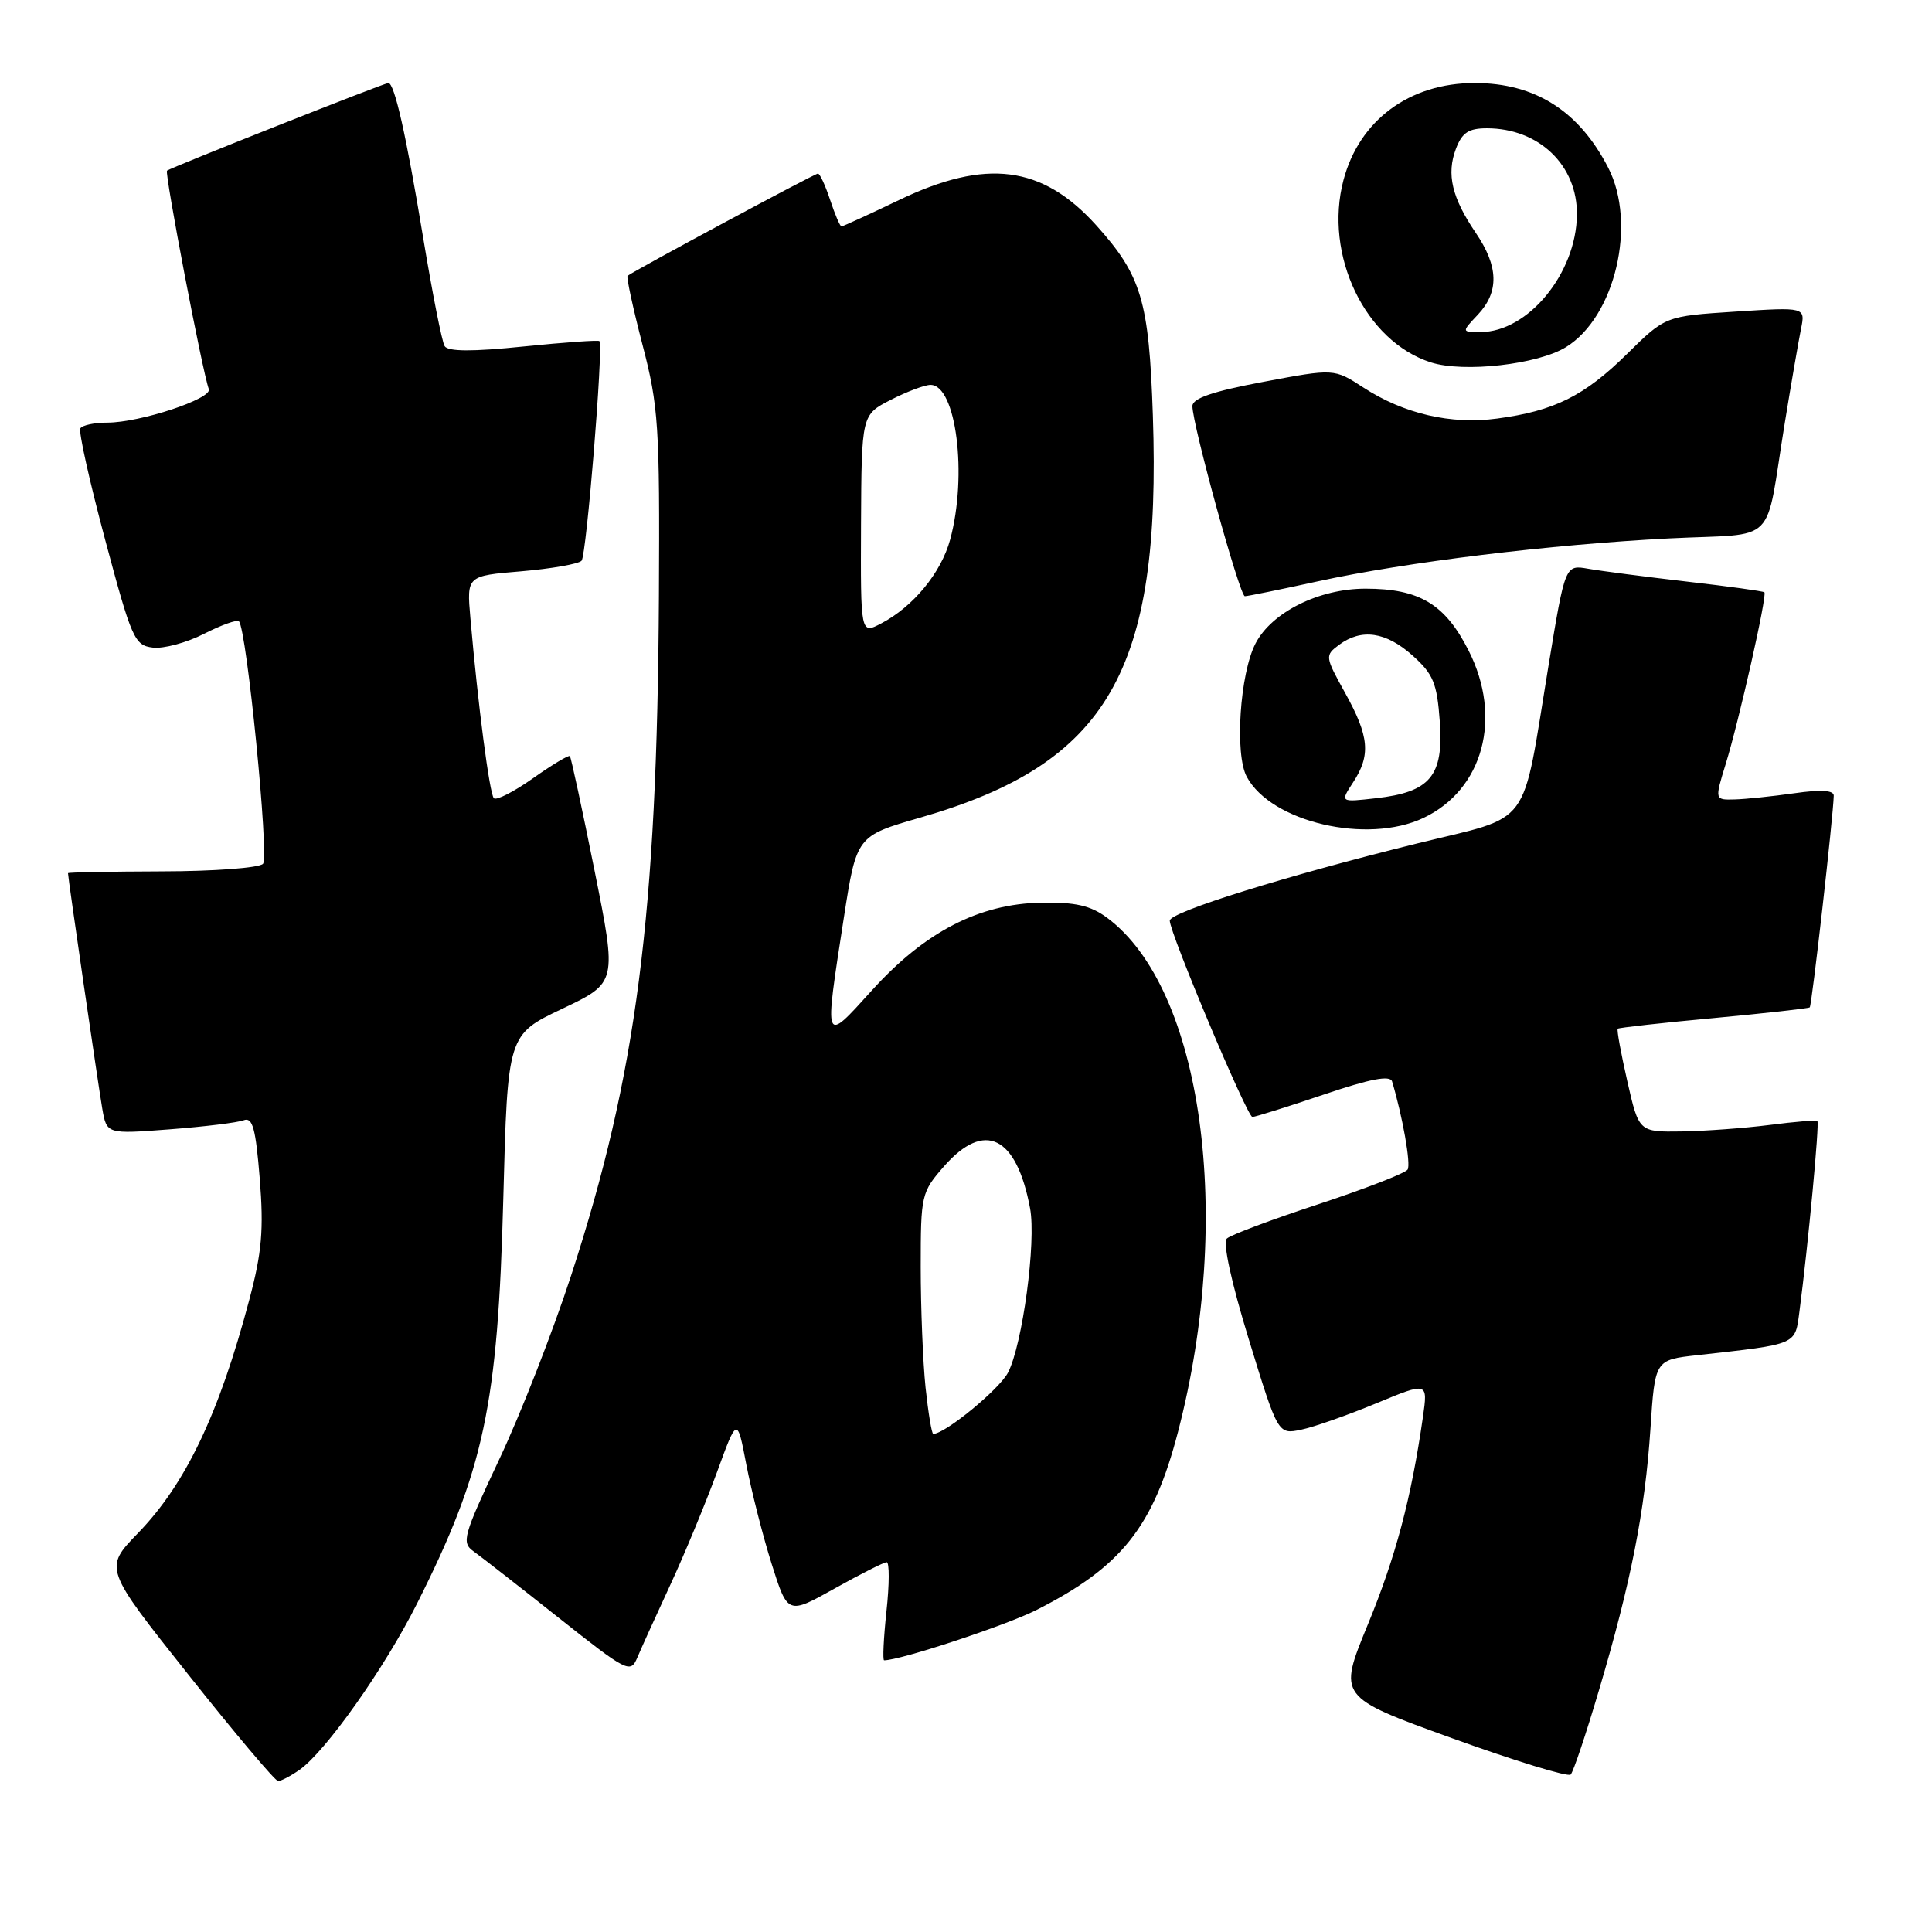 <?xml version="1.0" encoding="UTF-8" standalone="no"?>
<!DOCTYPE svg PUBLIC "-//W3C//DTD SVG 1.1//EN" "http://www.w3.org/Graphics/SVG/1.1/DTD/svg11.dtd" >
<svg xmlns="http://www.w3.org/2000/svg" xmlns:xlink="http://www.w3.org/1999/xlink" version="1.1" viewBox="0 0 256 256">
 <g >
 <path fill="currentColor"
d=" M 39.69 234.51 C 43.16 232.07 50.93 221.09 55.25 212.50 C 64.14 194.83 65.97 186.24 66.69 158.80 C 67.26 137.10 67.26 137.10 74.51 133.66 C 81.76 130.21 81.76 130.21 78.78 115.36 C 77.14 107.19 75.67 100.36 75.51 100.19 C 75.35 100.02 73.15 101.34 70.63 103.12 C 68.10 104.91 65.76 106.10 65.44 105.77 C 64.87 105.20 63.34 93.50 62.33 81.90 C 61.84 76.30 61.84 76.30 69.07 75.70 C 73.05 75.36 76.65 74.73 77.06 74.30 C 77.71 73.61 79.96 46.00 79.43 45.20 C 79.33 45.04 74.81 45.36 69.40 45.91 C 62.60 46.61 59.37 46.59 58.92 45.87 C 58.56 45.30 57.28 38.80 56.06 31.43 C 53.82 17.86 52.27 11.00 51.46 11.00 C 50.92 11.00 22.67 22.19 22.13 22.61 C 21.78 22.89 26.85 49.40 27.67 51.56 C 28.15 52.83 18.56 56.00 14.22 56.00 C 12.51 56.00 10.91 56.34 10.65 56.76 C 10.39 57.18 11.87 63.81 13.93 71.51 C 17.45 84.67 17.82 85.52 20.26 85.81 C 21.68 85.98 24.73 85.16 27.02 83.99 C 29.32 82.82 31.40 82.07 31.66 82.33 C 32.69 83.36 35.69 113.55 34.85 114.46 C 34.37 115.00 28.35 115.45 21.49 115.46 C 14.63 115.48 9.01 115.59 9.01 115.70 C 8.99 116.18 13.03 143.87 13.55 146.89 C 14.14 150.28 14.14 150.28 22.49 149.64 C 27.08 149.29 31.49 148.75 32.29 148.44 C 33.47 147.99 33.88 149.49 34.42 156.19 C 34.96 162.93 34.70 165.97 33.03 172.24 C 29.02 187.37 24.59 196.65 18.28 203.15 C 13.77 207.81 13.77 207.81 24.96 221.90 C 31.11 229.66 36.47 236.00 36.85 236.00 C 37.24 236.00 38.52 235.33 39.69 234.51 Z  M 211.86 224.00 C 216.10 209.73 217.97 200.21 218.69 189.35 C 219.29 180.19 219.29 180.19 224.89 179.57 C 238.35 178.06 237.84 178.28 238.45 173.67 C 239.58 165.05 241.11 148.78 240.81 148.54 C 240.64 148.40 237.80 148.63 234.50 149.06 C 231.20 149.48 225.95 149.87 222.83 149.92 C 217.16 150.00 217.16 150.00 215.63 143.28 C 214.79 139.59 214.21 136.45 214.36 136.31 C 214.50 136.17 220.21 135.53 227.06 134.90 C 233.90 134.26 239.64 133.62 239.80 133.48 C 240.08 133.25 242.93 108.04 242.98 105.43 C 242.99 104.71 241.28 104.60 237.75 105.11 C 234.86 105.52 231.31 105.89 229.85 105.93 C 227.20 106.00 227.20 106.00 228.66 101.25 C 230.44 95.48 234.19 78.84 233.79 78.48 C 233.63 78.33 229.00 77.69 223.50 77.06 C 218.00 76.42 212.12 75.66 210.44 75.36 C 207.39 74.83 207.39 74.83 205.19 88.17 C 201.56 110.20 203.22 107.95 187.75 111.77 C 170.41 116.05 155.00 120.86 155.00 121.99 C 155.00 123.63 165.26 148.00 165.95 148.00 C 166.32 148.00 170.56 146.67 175.36 145.05 C 181.55 142.95 184.20 142.44 184.46 143.30 C 185.85 147.93 186.97 154.25 186.52 154.97 C 186.22 155.45 180.92 157.51 174.74 159.55 C 168.56 161.58 163.08 163.63 162.57 164.11 C 162.00 164.63 163.15 169.90 165.49 177.52 C 169.34 190.08 169.34 190.08 172.42 189.44 C 174.11 189.09 178.59 187.51 182.36 185.95 C 189.21 183.11 189.21 183.11 188.54 187.80 C 186.99 198.58 184.93 206.32 181.22 215.32 C 177.30 224.86 177.30 224.86 192.40 230.32 C 200.70 233.32 207.78 235.49 208.12 235.14 C 208.47 234.79 210.15 229.78 211.86 224.00 Z  M 88.82 210.00 C 90.73 205.88 93.50 199.17 94.99 195.11 C 97.68 187.72 97.68 187.72 98.90 194.11 C 99.58 197.62 101.08 203.53 102.25 207.23 C 104.38 213.96 104.38 213.96 110.60 210.48 C 114.02 208.57 117.13 207.00 117.49 207.00 C 117.86 207.00 117.85 209.93 117.46 213.50 C 117.08 217.07 116.94 220.00 117.15 220.00 C 119.30 220.00 133.32 215.37 137.34 213.33 C 148.61 207.62 152.81 202.33 156.09 189.74 C 163.52 161.17 159.34 130.96 146.67 121.59 C 144.50 119.99 142.48 119.53 137.97 119.61 C 129.72 119.76 122.54 123.48 115.53 131.23 C 109.10 138.33 109.19 138.56 111.81 121.63 C 113.50 110.77 113.50 110.77 121.97 108.33 C 146.83 101.17 153.90 88.94 152.76 55.05 C 152.25 39.83 151.25 36.50 145.23 29.82 C 138.09 21.92 130.67 20.97 119.14 26.50 C 115.12 28.43 111.68 30.00 111.50 30.00 C 111.31 30.00 110.64 28.43 110.00 26.50 C 109.36 24.57 108.64 23.00 108.38 23.00 C 107.94 23.00 83.89 35.93 83.16 36.55 C 82.98 36.71 83.87 40.81 85.13 45.67 C 87.26 53.82 87.43 56.39 87.31 79.00 C 87.08 121.28 84.35 142.42 75.68 169.00 C 73.26 176.43 68.97 187.41 66.14 193.40 C 61.37 203.52 61.12 204.40 62.75 205.56 C 63.71 206.25 68.78 210.20 74.00 214.34 C 83.06 221.52 83.54 221.77 84.43 219.68 C 84.93 218.48 86.91 214.12 88.82 210.00 Z  M 188.62 108.38 C 196.54 104.62 199.11 95.10 194.60 86.21 C 191.48 80.04 188.08 78.00 180.94 78.00 C 174.77 78.00 168.51 81.12 166.36 85.27 C 164.29 89.27 163.59 99.93 165.20 102.92 C 168.43 108.95 181.17 111.91 188.62 108.38 Z  M 174.57 77.04 C 186.33 74.47 205.38 72.15 221.20 71.34 C 235.83 70.60 233.78 72.65 236.50 56.00 C 237.35 50.77 238.32 45.19 238.64 43.59 C 239.23 40.69 239.23 40.69 229.95 41.29 C 220.67 41.89 220.67 41.89 215.59 46.90 C 209.93 52.47 205.96 54.45 198.39 55.46 C 192.27 56.29 186.00 54.83 180.64 51.34 C 176.78 48.83 176.78 48.83 167.39 50.60 C 160.69 51.86 158.00 52.78 158.00 53.81 C 158.00 56.27 164.27 79.00 164.95 79.00 C 165.31 79.00 169.63 78.12 174.57 77.04 Z  M 207.51 45.99 C 214.02 41.97 216.92 29.64 213.09 22.21 C 209.22 14.69 203.40 11.00 195.40 11.00 C 186.77 11.00 180.12 15.92 178.02 23.86 C 175.39 33.77 180.89 45.23 189.60 48.02 C 193.96 49.41 203.78 48.30 207.51 45.99 Z  M 122.64 183.85 C 122.29 180.47 122.00 173.29 122.00 167.89 C 122.00 158.33 122.08 157.98 125.10 154.53 C 130.46 148.43 134.69 150.50 136.49 160.11 C 137.32 164.53 135.49 178.15 133.57 181.87 C 132.41 184.10 125.23 190.00 123.66 190.00 C 123.46 190.00 123.00 187.23 122.64 183.85 Z  M 114.09 69.50 C 114.16 54.96 114.16 54.96 118.04 52.98 C 120.17 51.89 122.54 51.00 123.30 51.00 C 126.70 51.00 128.22 62.97 125.90 71.50 C 124.71 75.89 121.01 80.39 116.76 82.61 C 114.03 84.04 114.03 84.04 114.09 69.50 Z  M 179.28 103.69 C 181.66 100.07 181.44 97.59 178.25 91.84 C 175.56 86.99 175.54 86.86 177.44 85.44 C 180.41 83.24 183.64 83.71 187.16 86.85 C 189.92 89.32 190.41 90.50 190.78 95.60 C 191.30 102.82 189.52 104.96 182.32 105.77 C 177.57 106.31 177.57 106.31 179.28 103.69 Z  M 195.83 41.69 C 198.66 38.67 198.58 35.31 195.55 30.86 C 192.38 26.20 191.64 23.07 192.92 19.71 C 193.73 17.57 194.60 17.00 197.02 17.00 C 203.92 17.00 209.03 21.91 208.95 28.47 C 208.86 36.23 202.46 44.00 196.18 44.00 C 193.65 44.00 193.65 44.00 195.83 41.69 Z "/>
</g>
</svg>
